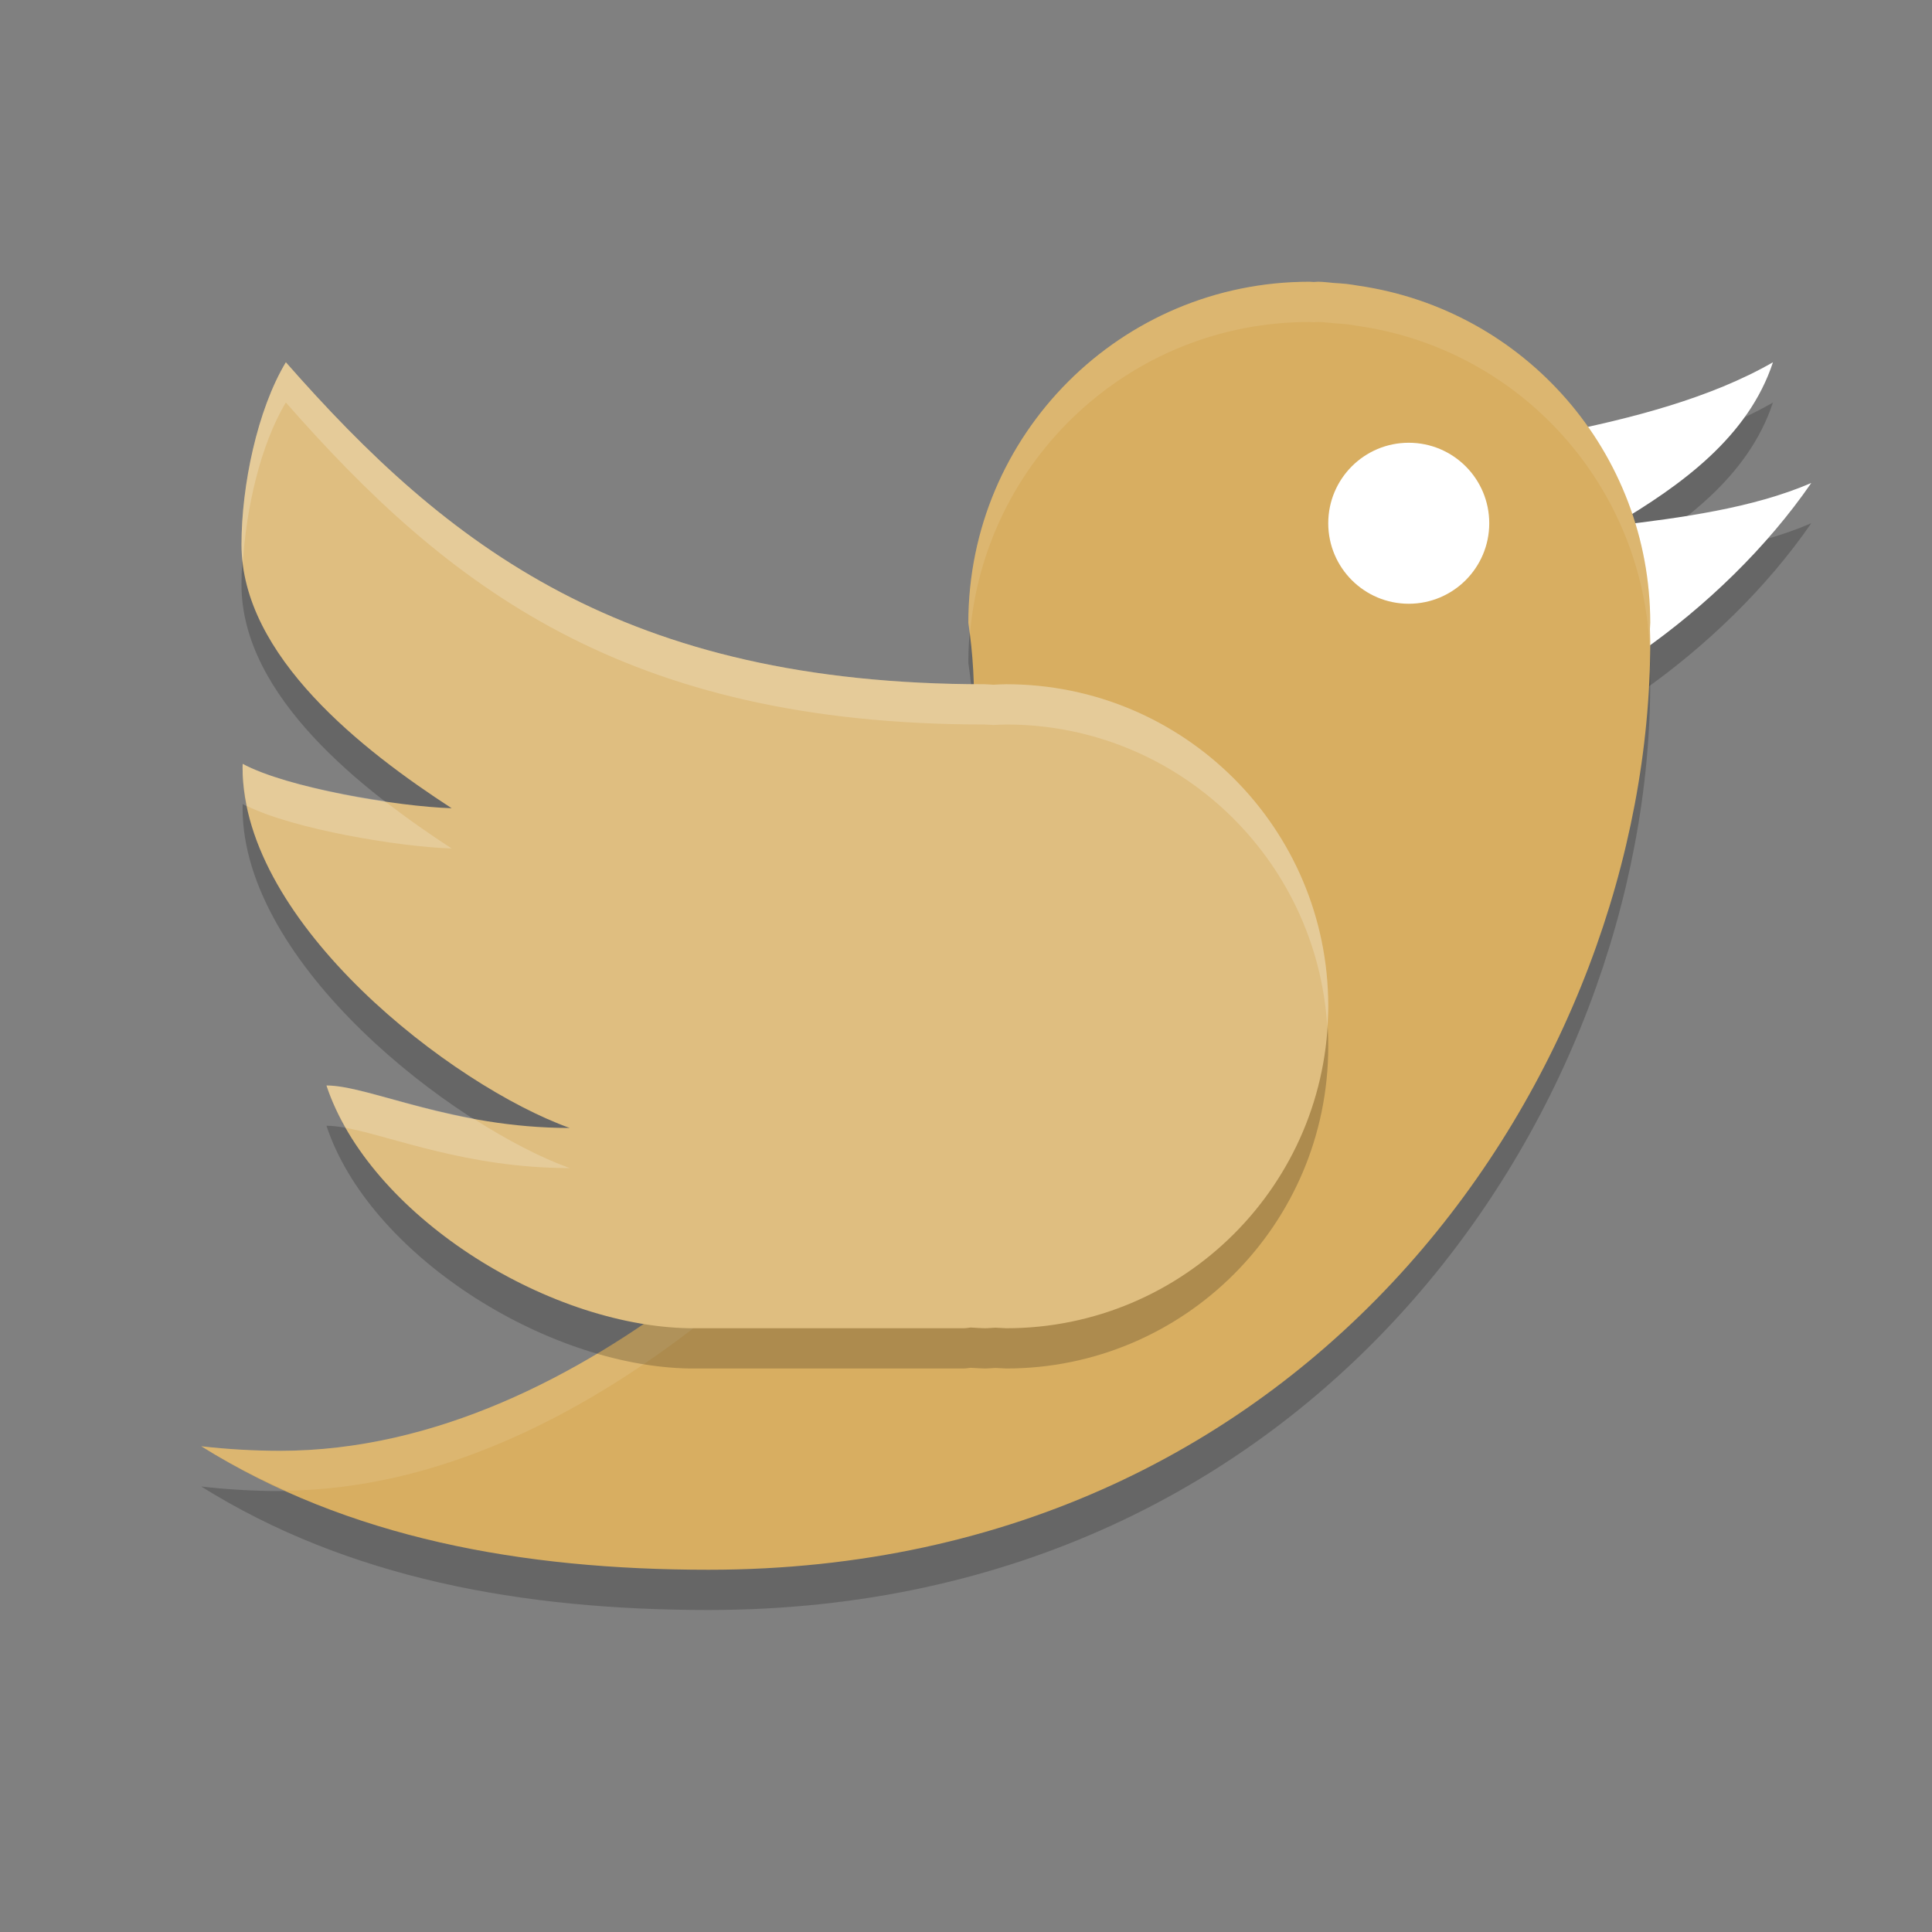 <?xml version="1.0" encoding="UTF-8" standalone="no"?>
<svg
   xmlns:dc="http://purl.org/dc/elements/1.1/"
   xmlns:cc="http://creativecommons.org/ns#"
   xmlns:rdf="http://www.w3.org/1999/02/22-rdf-syntax-ns#"
   xmlns:svg="http://www.w3.org/2000/svg"
   xmlns="http://www.w3.org/2000/svg"
   xmlns:sodipodi="http://sodipodi.sourceforge.net/DTD/sodipodi-0.dtd"
   xmlns:inkscape="http://www.inkscape.org/namespaces/inkscape"
   width="48"
   height="48"
   version="1"
   id="svg22"
   sodipodi:docname="chrome-jgeocpdicgmkeemopbanhokmhcgcflmi-Default.svg"
   inkscape:version="0.92.5 (2060ec1f9f, 2020-04-08)">
  <rect width="100%" height="100%" fill="#808080" stroke="none"/>
  <defs
     id="defs26" />
  <sodipodi:namedview
     pagecolor="#ffffff"
     bordercolor="#debc7c"
     borderopacity="1"
     objecttolerance="10"
     gridtolerance="10"
     guidetolerance="10"
     inkscape:pageopacity="0"
     inkscape:pageshadow="2"
     inkscape:window-width="783"
     inkscape:window-height="480"
     id="namedview24"
     showgrid="false"
     inkscape:zoom="13.906433"
     inkscape:cx="39.253962"
     inkscape:cy="29.216164"
     inkscape:window-x="0"
     inkscape:window-y="28"
     inkscape:window-maximized="0"
     inkscape:current-layer="svg22" />
  <path
     style="opacity:0.2"
     d="m 44.05,10 c -1.549,0.892 -3.525,1.398 -5.345,1.762 0.002,0.002 0.004,0.004 0.006,0.006 0.157,0.181 0.306,0.263 0.447,0.457 0.143,0.196 0.278,0.4 0.404,0.608 0.111,0.184 0.212,1.174 0.309,1.367 0.013,0.025 0.029,0.049 0.041,0.074 l 0.002,0.004 c 0.107,0.218 0.099,-0.463 0.187,-0.236 1.679,-0.99 3.338,-2.191 3.948,-4.043 z M 45,13 c -1.461,0.63 -3.243,0.866 -4.89,1.062 0.365,0.907 0.609,2.625 0.668,3.125 1.607,-1.127 3.118,-2.584 4.222,-4.187 z"
     id="path2" />
  <path
     style="opacity:0.2"
     d="m 32.529,8 c -4.678,0 -8.471,3.792 -8.471,8.471 0.942,6.235 -2.945,13.487 -6.884,16.571 -2.814,2.151 -6.362,4.003 -10.214,4.003 C 6.297,37.044 5.643,37.006 5,36.932 8.639,39.208 12.961,40 17.605,40 32.729,40 41,27.545 41,16.948 41,16.841 40.993,16.735 40.992,16.628 40.995,16.575 40.998,16.523 41,16.471 40.995,12.259 37.898,8.691 33.729,8.095 33.639,8.079 33.547,8.066 33.454,8.054 33.352,8.044 33.25,8.037 33.148,8.031 33.014,8.021 32.888,8 32.749,8 32.712,8 32.676,8.006 32.639,8.006 32.602,8.004 32.566,8.002 32.529,8 Z"
     id="path4" />
  <path
     style="fill:#ffffff;fill-opacity:1"
     d="m 44.05,9 c -1.549,0.892 -3.525,1.398 -5.345,1.762 0.002,0.002 0.004,0.004 0.006,0.006 0.157,0.181 0.306,0.263 0.447,0.457 0.143,0.196 0.278,0.4 0.404,0.608 0.111,0.184 0.212,1.174 0.309,1.367 0.013,0.025 0.029,0.049 0.041,0.074 l 0.002,0.004 c 0.107,0.218 0.099,-0.463 0.187,-0.236 1.679,-0.99 3.338,-2.191 3.948,-4.043 z M 45,12 c -1.461,0.63 -3.243,0.866 -4.89,1.062 0.365,0.907 0.609,2.625 0.668,3.125 1.607,-1.127 3.118,-2.584 4.222,-4.187 z"
     id="path6" />
  <path
     style="fill:#ffffff;opacity:0.1"
     d="M 44.049 9 C 42.5 9.892 40.525 10.397 38.705 10.762 C 38.707 10.764 38.709 10.765 38.711 10.768 C 38.868 10.949 39.017 11.031 39.158 11.225 C 39.248 11.348 39.329 11.479 39.412 11.607 C 40.77 11.31 42.152 10.912 43.367 10.332 C 43.654 9.927 43.889 9.487 44.049 9 z M 45 12 C 44.071 12.4 43.011 12.634 41.939 12.807 C 41.446 13.2 40.907 13.548 40.363 13.877 C 40.375 13.925 40.383 13.976 40.395 14.025 C 41.564 13.883 42.784 13.712 43.902 13.387 C 44.296 12.939 44.67 12.479 45 12 z"
     id="path8" />
  <path
     style="fill:#d8ae61;fill-opacity:1"
     d="m 32.529,7 c -4.678,0 -8.471,3.792 -8.471,8.471 0.942,6.235 -2.945,13.487 -6.884,16.571 -2.814,2.151 -6.362,4.003 -10.214,4.003 C 6.297,36.044 5.643,36.006 5,35.932 8.639,38.208 12.961,39 17.605,39 32.729,39 41,26.545 41,15.948 41,15.841 40.993,15.735 40.992,15.628 40.995,15.575 40.998,15.523 41,15.471 40.995,11.259 37.898,7.691 33.729,7.095 33.639,7.079 33.547,7.066 33.454,7.054 33.352,7.044 33.25,7.037 33.148,7.031 33.014,7.021 32.888,7 32.749,7 c -0.037,0 -0.073,0.006 -0.11,0.006 -0.037,-0.002 -0.073,-0.004 -0.11,-0.006 z"
     id="path10" />
  <path
     style="fill:#ffffff;opacity:0.1"
     d="M 32.529 7 C 27.851 7 24.059 10.793 24.059 15.471 C 24.075 15.582 24.08 15.695 24.094 15.807 C 24.434 11.44 28.076 8 32.529 8 C 32.566 8.002 32.602 8.004 32.639 8.006 C 32.676 8.005 32.711 8 32.748 8 C 32.888 8 33.015 8.022 33.148 8.031 C 33.251 8.037 33.351 8.045 33.453 8.055 C 33.546 8.067 33.638 8.079 33.729 8.096 C 37.81 8.68 40.858 12.113 40.988 16.209 C 40.989 16.123 41 16.035 41 15.949 C 41 15.842 40.994 15.734 40.992 15.627 C 40.995 15.575 40.998 15.523 41 15.471 C 40.995 11.26 37.897 7.692 33.729 7.096 C 33.638 7.079 33.546 7.067 33.453 7.055 C 33.351 7.045 33.251 7.037 33.148 7.031 C 33.015 7.022 32.888 7 32.748 7 C 32.711 7 32.676 7.005 32.639 7.006 C 32.602 7.004 32.566 7.002 32.529 7 z M 24.184 18.004 C 23.958 23.564 20.589 29.368 17.174 32.041 C 14.36 34.192 10.813 36.043 6.961 36.043 C 6.297 36.043 5.643 36.006 5 35.932 C 5.676 36.354 6.383 36.71 7.104 37.035 C 10.9 36.99 14.395 35.165 17.174 33.041 C 20.795 30.207 24.359 23.854 24.184 18.004 z"
     id="path12" />
  <path
     style="opacity:0.2"
     d="M 7.102,10 C 6.393,11.181 6,13.064 6,14.529 c 0,2.773 3.013,5.118 5.221,6.551 -1.349,-0.042 -4.083,-0.504 -5.192,-1.102 -9.549e-4,0.033 -0.002,0.066 -0.002,0.1 0,3.873 5.195,7.89 8.127,8.946 -2.933,0 -4.988,-1.055 -6.043,-1.055 C 9.158,31.143 13.524,33.936 17.125,34 l 6.816,0 c 0.064,0 0.115,-0.013 0.174,-0.018 0.118,0.009 0.235,0.014 0.354,0.018 0.088,0 0.173,-0.011 0.26,-0.014 C 24.819,33.992 24.909,33.997 25,34 c 4.418,0 8,-3.582 8,-8 0,-4.418 -3.582,-8 -8,-8 -0.107,0.002 -0.215,0.006 -0.322,0.012 C 24.608,18.01 24.54,18 24.469,18 15.498,18 11.114,14.567 7.102,10 Z"
     id="path14" />
  <path
     style="fill:#dfbe80;fill-opacity:1"
     d="M 7.102,9 C 6.393,10.181 6,12.064 6,13.529 c 0,2.773 3.013,5.118 5.221,6.551 -1.349,-0.042 -4.083,-0.504 -5.192,-1.102 -9.549e-4,0.033 -0.002,0.066 -0.002,0.1 0,3.873 5.195,7.89 8.127,8.946 -2.933,0 -4.988,-1.055 -6.043,-1.055 C 9.158,30.143 13.524,32.936 17.125,33 l 6.816,0 c 0.064,0 0.115,-0.013 0.174,-0.018 0.118,0.009 0.235,0.014 0.354,0.018 0.088,0 0.173,-0.011 0.26,-0.014 C 24.819,32.992 24.909,32.997 25,33 c 4.418,0 8,-3.582 8,-8 0,-4.418 -3.582,-8 -8,-8 -0.107,0.002 -0.215,0.006 -0.322,0.012 C 24.608,17.01 24.54,17 24.469,17 15.498,17 11.114,13.567 7.102,9 Z"
     id="path16" />
  <circle
     style="fill:#ffffff;fill-opacity:1"
     cx="35"
     cy="13"
     r="2"
     id="circle18" />
  <path
     style="fill:#ffffff;opacity:0.2"
     d="M 7.102 9 C 6.393 10.181 6 12.064 6 13.529 C 6 13.69 6.014 13.848 6.033 14.006 C 6.111 12.635 6.473 11.047 7.102 10 C 11.114 14.567 15.498 18 24.469 18 C 24.54 18 24.608 18.01 24.678 18.012 C 24.785 18.006 24.893 18.002 25 18 C 29.25 18 32.715 21.316 32.975 25.5 C 32.985 25.334 33 25.169 33 25 C 33 20.582 29.418 17 25 17 C 24.893 17.002 24.785 17.006 24.678 17.012 C 24.608 17.01 24.54 17 24.469 17 C 15.498 17 11.114 13.567 7.102 9 z M 6.029 18.977 C 6.028 19.01 6.027 19.042 6.027 19.076 C 6.027 19.392 6.072 19.709 6.137 20.025 C 7.3 20.6 9.909 21.04 11.221 21.08 C 10.694 20.738 10.123 20.341 9.557 19.902 C 8.253 19.71 6.778 19.38 6.029 18.977 z M 8.111 26.967 C 8.229 27.324 8.396 27.677 8.592 28.021 C 9.736 28.233 11.613 29.021 14.154 29.021 C 13.452 28.769 12.618 28.339 11.758 27.789 C 10.085 27.479 8.849 26.967 8.111 26.967 z"
     id="path20" />
</svg>
